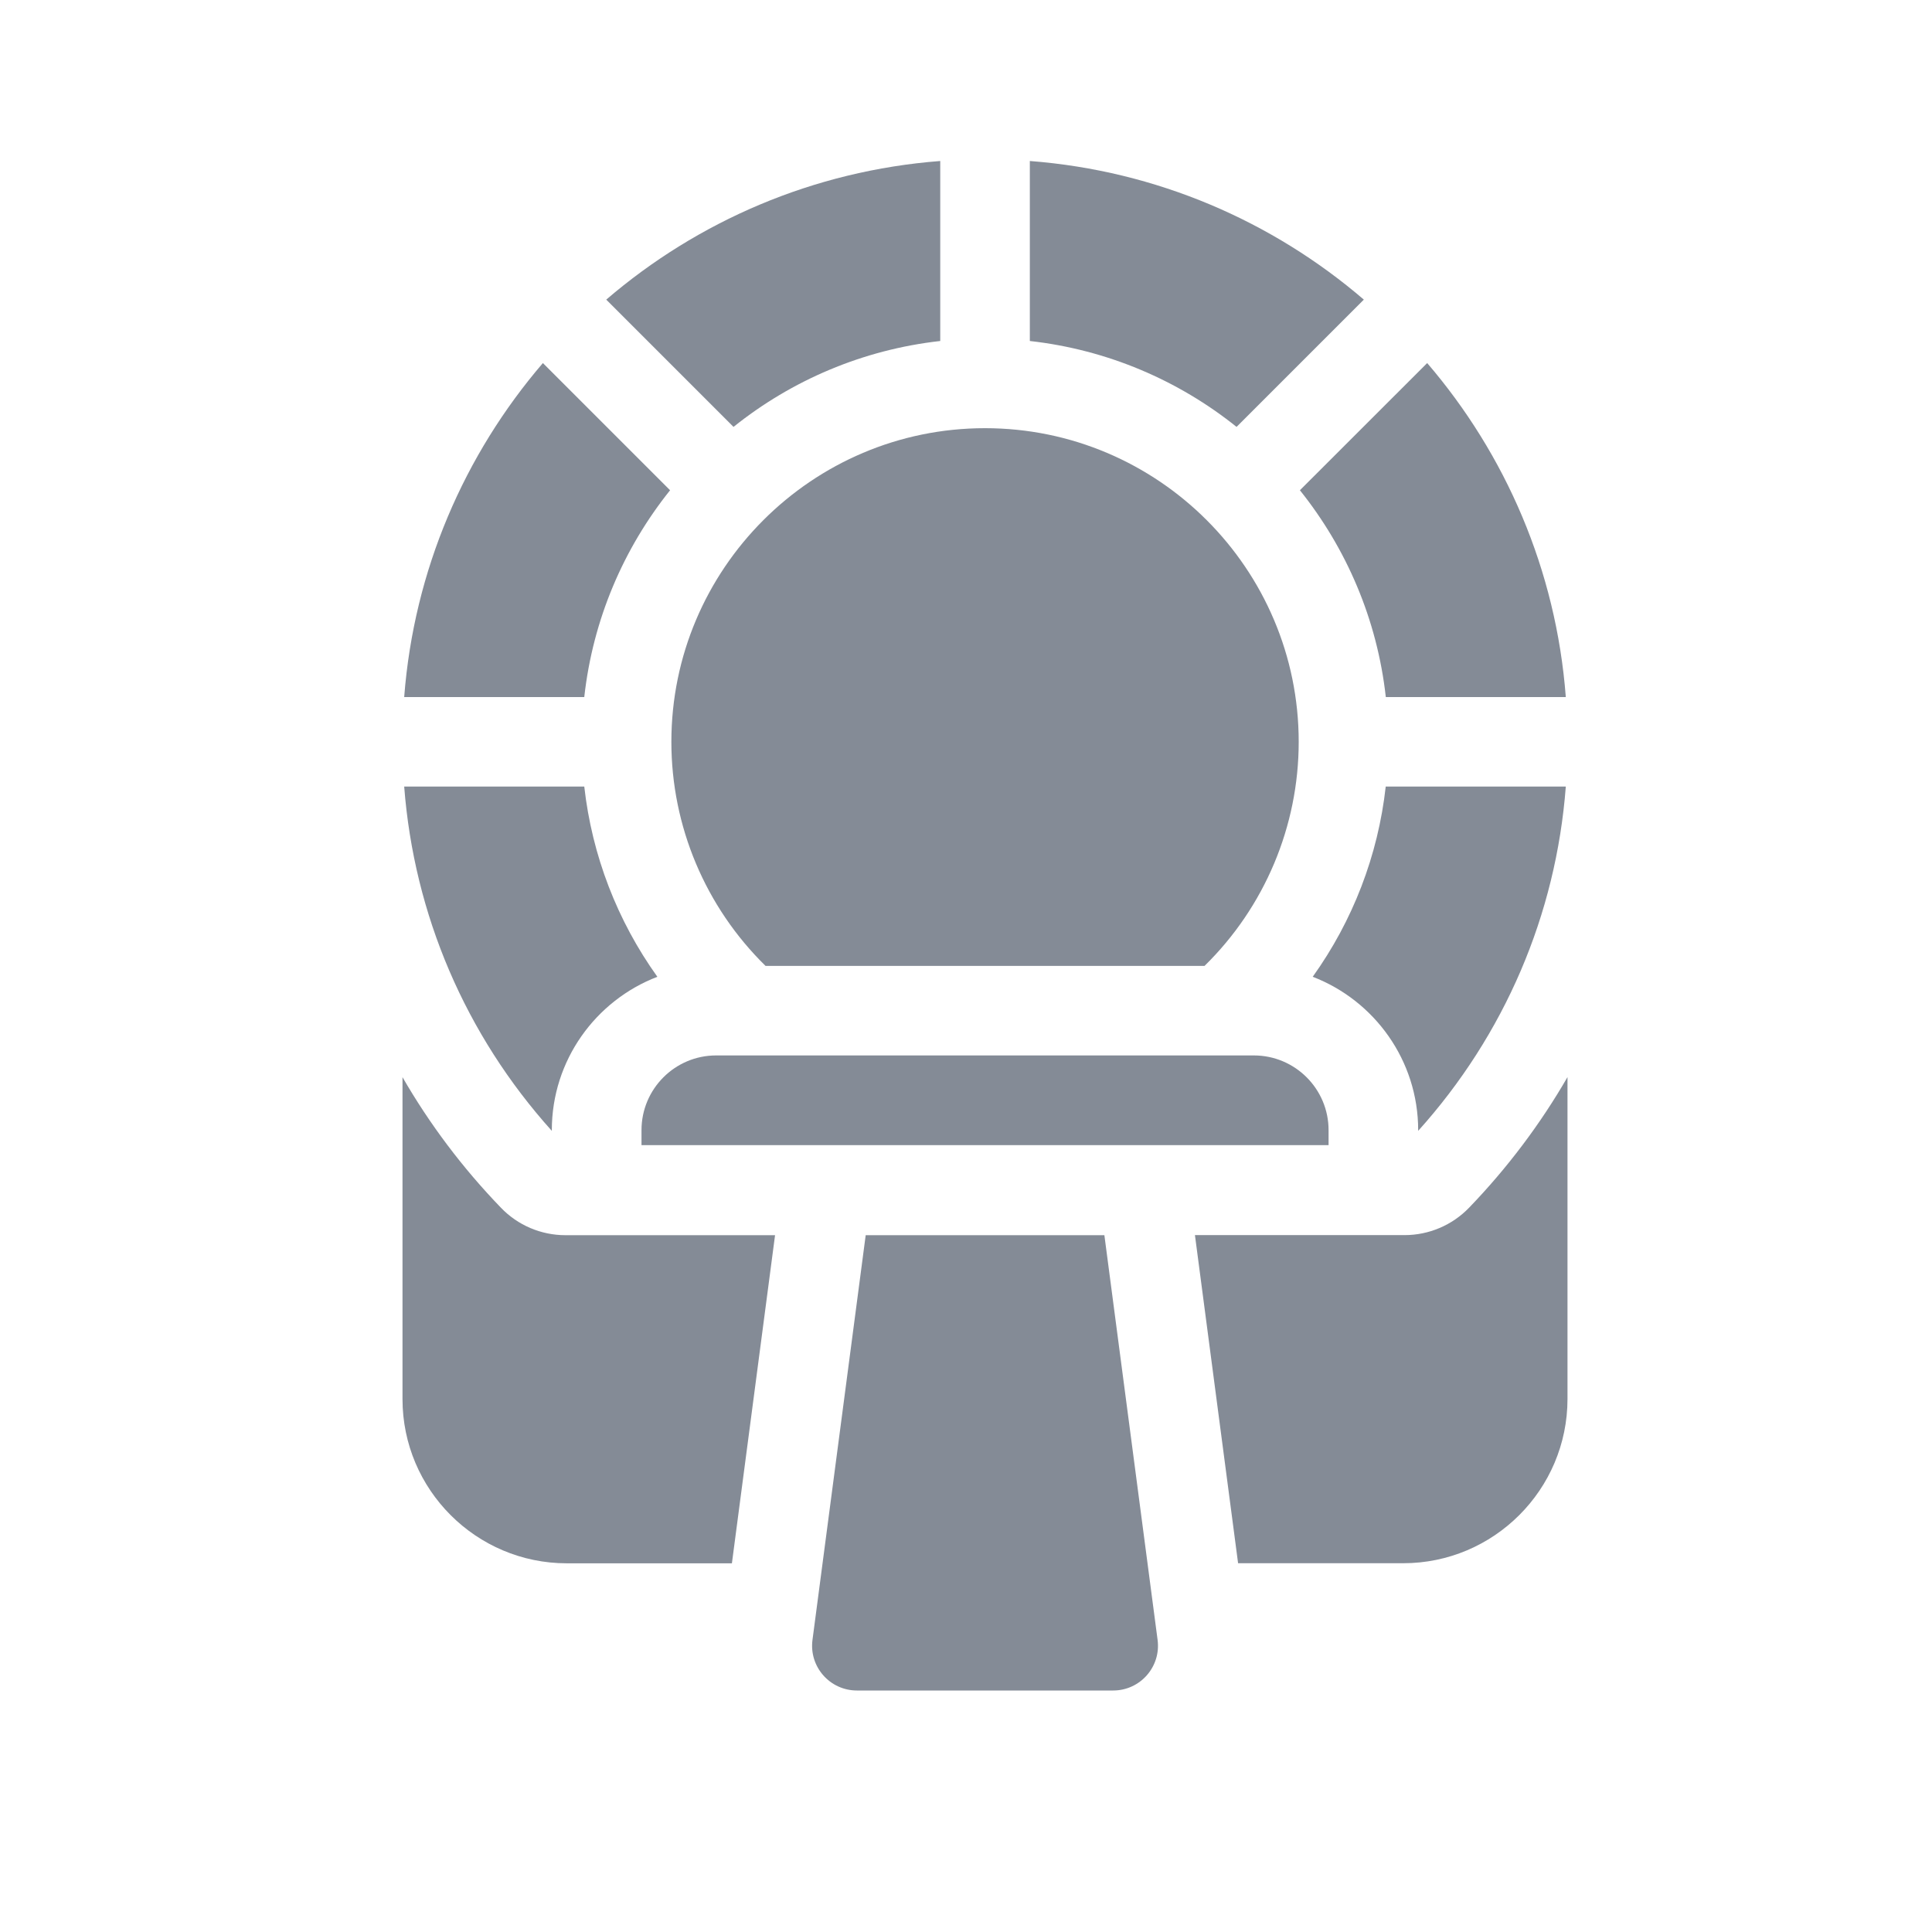 <svg width="24" height="24" viewBox="0 0 24 24" fill="none" xmlns="http://www.w3.org/2000/svg">
<path fill-rule="evenodd" clip-rule="evenodd" d="M11.68 4.236V2C10.103 2.121 8.665 2.749 7.531 3.722L9.112 5.303C9.832 4.726 10.715 4.344 11.68 4.236ZM8.34 9.216C8.34 10.265 8.764 11.268 9.51 11.999H14.963C15.709 11.268 16.133 10.265 16.133 9.216C16.133 7.067 14.385 5.319 12.236 5.319C10.088 5.319 8.34 7.067 8.34 9.216ZM16.504 14.039C16.504 13.527 16.088 13.111 15.576 13.111H8.896C8.385 13.111 7.969 13.527 7.969 14.039V14.225H16.504V14.039ZM6.223 15.003C5.745 14.508 5.336 13.963 5 13.381V17.38C5 18.505 5.916 19.42 7.041 19.42H9.092L9.628 15.344H7.024C6.722 15.344 6.432 15.221 6.223 15.003ZM17.448 15.343C17.75 15.343 18.04 15.22 18.25 15.002C18.727 14.507 19.136 13.962 19.472 13.38V17.378C19.472 18.504 18.556 19.419 17.431 19.419H15.38L14.844 15.343H17.448ZM17.214 9.771H19.451C19.33 11.361 18.691 12.855 17.617 14.048V14.039C17.617 13.171 17.072 12.428 16.307 12.134C16.805 11.439 17.119 10.626 17.214 9.771ZM19.451 8.659H17.215C17.108 7.694 16.725 6.811 16.148 6.09L17.729 4.51C18.702 5.644 19.331 7.081 19.451 8.659ZM16.942 3.722C15.808 2.749 14.37 2.121 12.793 2V4.236C13.758 4.344 14.641 4.726 15.361 5.303L16.942 3.722ZM5.021 9.771H7.258C7.354 10.626 7.668 11.439 8.166 12.134C7.4 12.428 6.855 13.171 6.855 14.039V14.048C5.782 12.855 5.143 11.361 5.021 9.771ZM8.324 6.09L6.744 4.51C5.771 5.644 5.142 7.081 5.021 8.659H7.258C7.365 7.694 7.747 6.811 8.324 6.09ZM10.754 15.344H13.719L14.38 20.371C14.424 20.704 14.165 21 13.828 21H10.645C10.308 21 10.049 20.704 10.093 20.371L10.754 15.344Z" fill="#848B96"/>
</svg>
